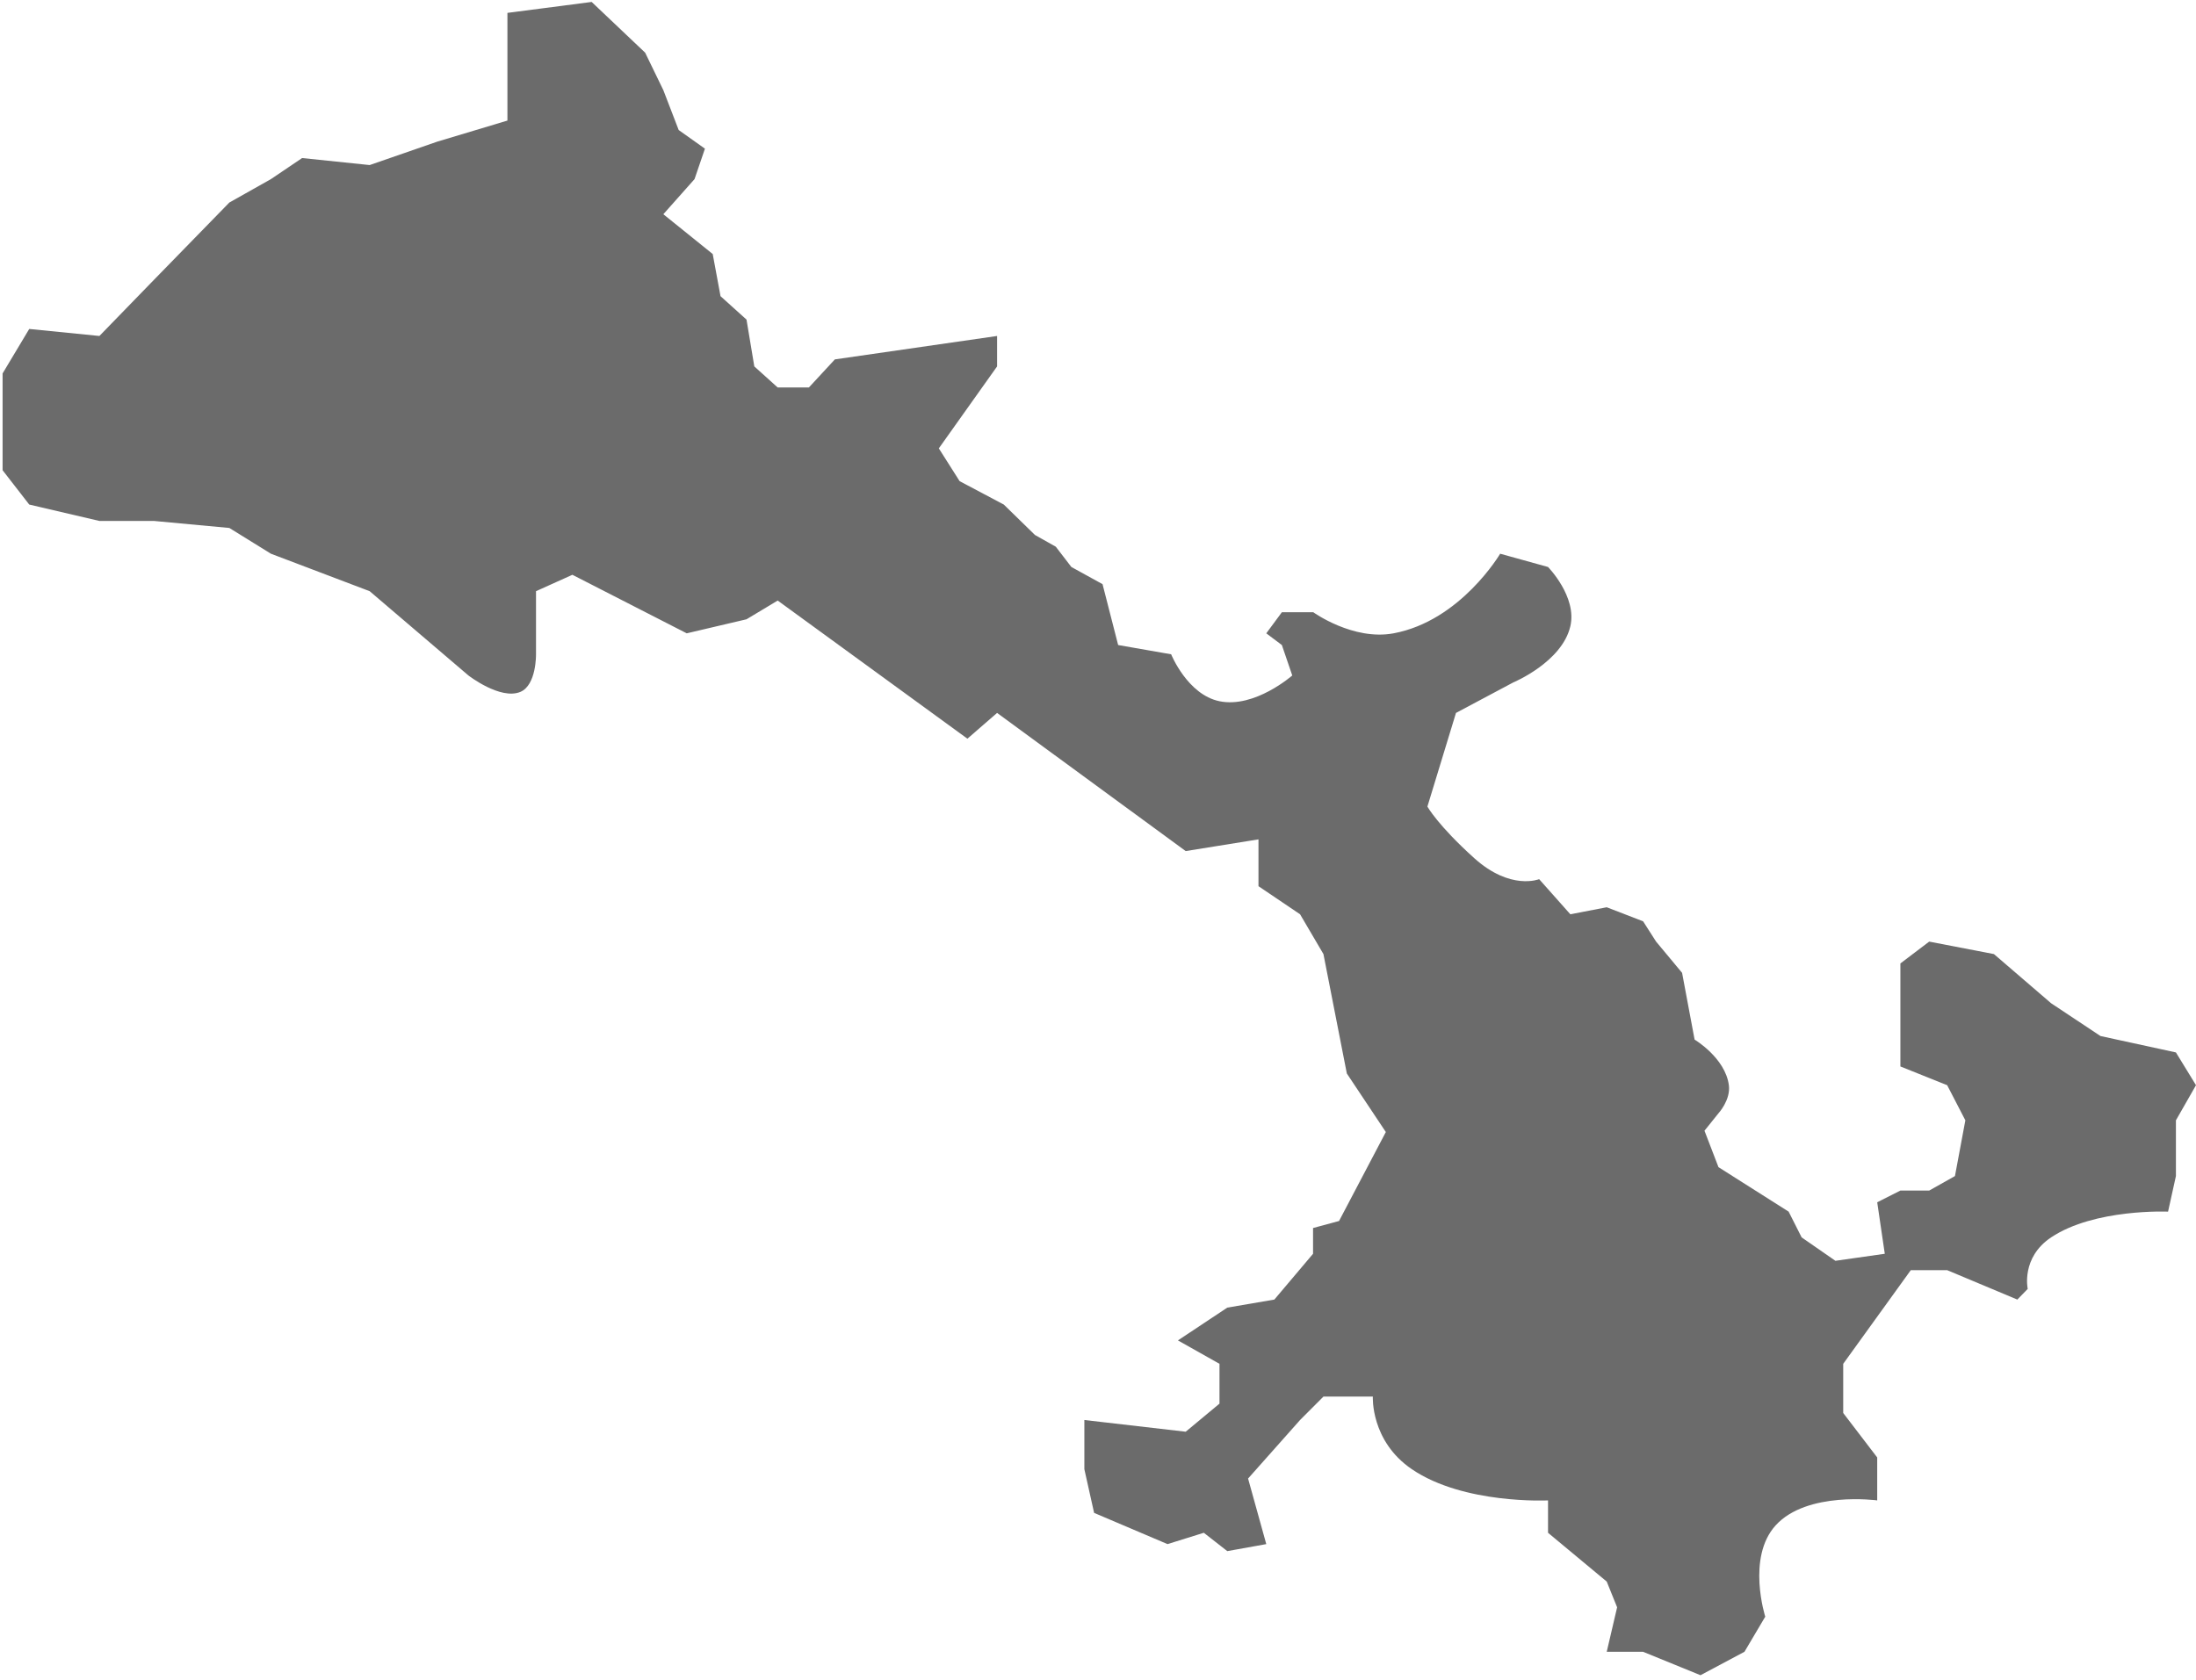﻿<?xml version="1.0" encoding="utf-8"?>
<svg version="1.1" xmlns:xlink="http://www.w3.org/1999/xlink" width="132px" height="101px" xmlns="http://www.w3.org/2000/svg">
  <g transform="matrix(1 0 0 1 -501 -248 )">
    <path d="M 0.156 22.452  L 1.757 19.778  L 5.975 20.2  L 9.256 16.822  L 13.786 12.176  L 16.285 10.769  L 18.16 9.502  L 22.221 9.924  L 26.283 8.516  L 30.501 7.249  L 30.501 0.774  C 30.501 0.774  31.988 0.581  32.732 0.485  C 33.676 0.362  35.564 0.117  35.564 0.117  L 38.78 3.167  L 39.873 5.42  L 40.795 7.817  L 42.373 8.939  L 41.748 10.769  L 39.873 12.88  L 42.841 15.273  L 43.31 17.807  L 44.872 19.215  L 45.341 22.03  L 46.747 23.297  L 48.621 23.297  L 50.183 21.608  L 59.934 20.2  L 59.934 22.03  L 56.432 26.957  L 57.682 28.928  L 60.337 30.335  L 62.212 32.165  L 63.462 32.869  L 64.399 34.089  L 66.273 35.121  L 67.211 38.781  L 70.397 39.338  C 70.397 39.338  71.376 41.764  73.303 42.16  C 75.423 42.595  77.677 40.611  77.677 40.611  L 77.052 38.781  L 76.115 38.077  L 77.052 36.81  L 78.927 36.81  L 78.938 36.808  C 78.938 36.808  81.332 38.533  83.769 38.077  C 87.799 37.325  90.174 33.291  90.174 33.291  L 93.051 34.089  C 93.051 34.089  94.807 35.879  94.392 37.655  C 93.886 39.816  90.955 41.033  90.955 41.033  L 87.518 42.863  L 85.8 48.494  C 85.8 48.494  86.425 49.62  88.612 51.591  C 90.799 53.562  92.517 52.858  92.517 52.858  L 94.392 54.969  L 96.579 54.547  L 98.766 55.392  L 99.547 56.612  L 101.109 58.489  L 101.861 62.504  C 101.861 62.504  103.705 63.601  103.921 65.245  C 104.037 66.132  103.296 66.934  103.296 66.934  L 102.455 67.982  L 103.296 70.172  L 107.514 72.847  L 108.295 74.395  L 110.325 75.803  L 113.293 75.38  L 112.838 72.284  L 114.231 71.58  L 115.962 71.58  L 117.511 70.708  L 118.136 67.357  L 117.043 65.245  L 114.231 64.119  L 114.231 57.925  L 115.962 56.612  L 119.854 57.362  L 123.291 60.318  L 126.259 62.289  L 130.793 63.275  L 132 65.245  L 130.793 67.357  L 130.793 70.708  L 130.321 72.847  C 130.321 72.847  125.898 72.653  123.291 74.395  C 121.469 75.613  121.885 77.492  121.885 77.492  L 121.26 78.134  L 117.043 76.366  L 114.856 76.366  L 110.794 81.997  L 110.794 84.953  C 110.794 84.953  112.157 86.736  112.838 87.627  C 112.838 88.487  112.838 90.208  112.838 90.208  C 112.838 90.208  108.617 89.636  106.733 91.709  C 104.974 93.644  106.108 97.199  106.108 97.199  C 106.108 97.199  105.275 98.607  104.858 99.311  C 103.977 99.78  102.215 100.718  102.215 100.718  L 98.766 99.311  L 96.579 99.311  L 97.204 96.636  L 96.579 95.088  C 96.579 95.088  94.227 93.132  93.051 92.155  C 93.051 91.506  93.051 90.208  93.051 90.208  C 93.051 90.208  87.991 90.463  84.863 88.331  C 82.373 86.635  82.52 83.967  82.52 83.967  L 79.551 83.967  L 78.146 85.375  L 75.021 88.894  L 76.115 92.836  L 73.772 93.258  L 72.361 92.155  L 70.179 92.836  L 65.766 90.959  C 65.766 90.959  65.375 89.207  65.18 88.331  C 65.18 87.346  65.18 85.375  65.18 85.375  L 71.272 86.079  L 73.303 84.39  L 73.303 81.997  L 70.804 80.589  L 73.772 78.618  L 76.6 78.134  L 78.927 75.38  L 78.927 73.832  L 80.489 73.41  L 83.301 68.061  L 80.957 64.541  L 79.551 57.362  L 78.146 54.969  L 75.646 53.28  L 75.646 50.465  L 71.272 51.169  L 59.934 42.863  L 58.15 44.412  L 46.747 36.107  L 44.872 37.233  L 41.279 38.077  L 34.406 34.558  L 32.219 35.544  L 32.219 39.344  C 32.219 39.344  32.25 41.188  31.282 41.597  C 30.081 42.103  28.157 40.611  28.157 40.611  L 22.221 35.544  L 16.285 33.291  L 13.786 31.743  L 9.256 31.321  L 5.975 31.321  L 1.757 30.335  L 0.156 28.271  L 0.156 22.452  Z " fill-rule="nonzero" fill="#6b6b6b" stroke="none" transform="matrix(1 0 0 1 501 248 )" />
  </g>
</svg>